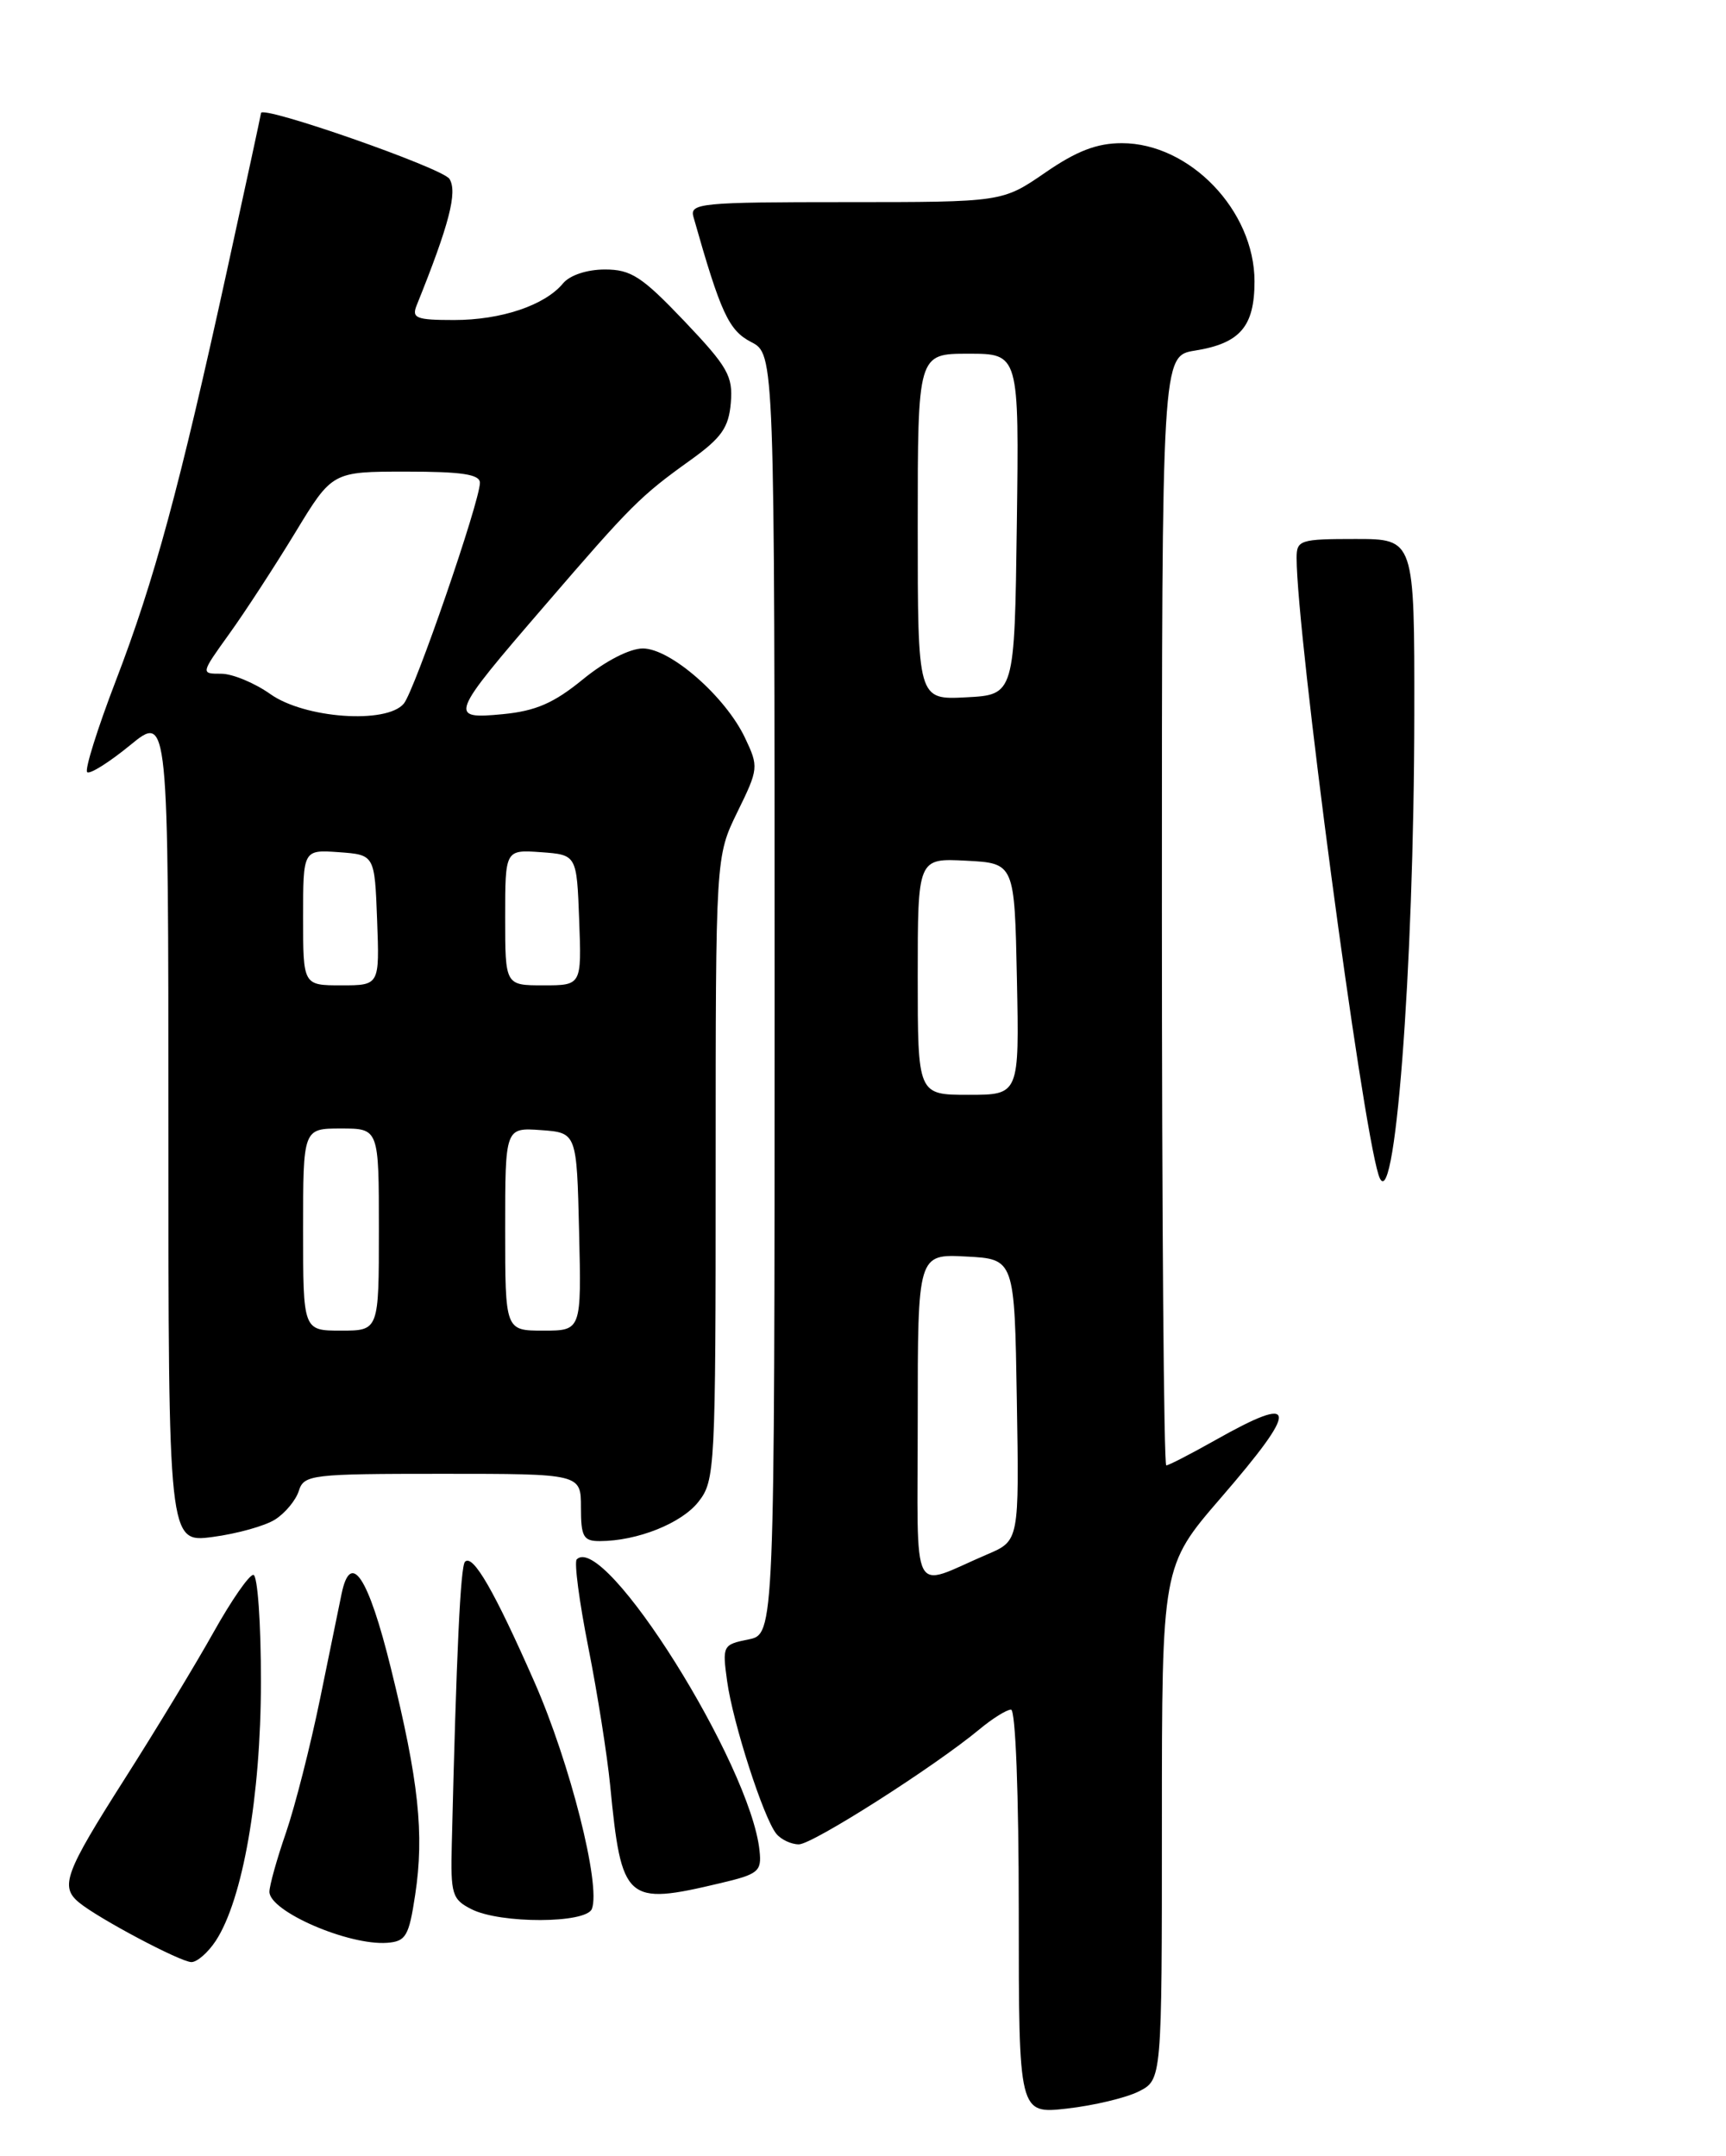 <?xml version="1.0" encoding="UTF-8" standalone="no"?>
<!DOCTYPE svg PUBLIC "-//W3C//DTD SVG 1.1//EN" "http://www.w3.org/Graphics/SVG/1.1/DTD/svg11.dtd" >
<svg xmlns="http://www.w3.org/2000/svg" xmlns:xlink="http://www.w3.org/1999/xlink" version="1.1" viewBox="0 0 205 256">
 <g >
 <path fill="currentColor"
d=" M 135.25 248.34 C 138.00 246.95 138.00 246.95 138.00 216.46 C 138.00 185.96 138.00 185.96 145.00 177.86 C 154.37 167.02 154.22 165.43 144.35 171.00 C 141.42 172.65 138.80 174.00 138.52 174.00 C 138.23 174.00 138.00 144.36 138.00 108.13 C 138.00 42.26 138.00 42.26 141.93 41.63 C 147.29 40.77 149.00 38.78 149.00 33.41 C 149.00 25.01 141.31 17.00 133.24 17.00 C 130.29 17.00 127.88 17.92 124.14 20.50 C 119.05 24.00 119.05 24.00 100.46 24.00 C 83.23 24.00 81.90 24.13 82.36 25.75 C 85.60 37.18 86.55 39.23 89.21 40.61 C 92.00 42.05 92.00 42.05 92.00 118.05 C 92.00 194.05 92.00 194.05 88.88 194.67 C 85.85 195.28 85.78 195.41 86.36 199.61 C 87.04 204.58 90.70 215.91 92.21 217.75 C 92.78 218.44 93.98 219.00 94.88 219.00 C 96.51 219.00 110.94 209.81 116.33 205.34 C 117.88 204.05 119.57 203.00 120.08 203.00 C 120.62 203.00 121.00 213.00 121.00 227.01 C 121.00 251.02 121.00 251.02 126.75 250.37 C 129.91 250.01 133.74 249.10 135.25 248.34 Z  M 25.63 230.45 C 28.84 225.54 30.98 213.28 30.99 199.75 C 31.00 192.71 30.59 187.00 30.09 187.00 C 29.58 187.00 27.48 190.04 25.40 193.75 C 23.33 197.46 18.57 205.32 14.82 211.21 C 7.71 222.38 7.10 224.01 9.38 225.90 C 11.65 227.78 21.41 232.96 22.73 232.98 C 23.40 232.99 24.71 231.85 25.63 230.45 Z  M 49.31 225.00 C 50.41 217.75 49.73 211.44 46.42 198.06 C 43.74 187.20 41.65 184.05 40.57 189.25 C 40.31 190.49 39.17 196.09 38.02 201.69 C 36.87 207.30 35.05 214.45 33.97 217.60 C 32.88 220.74 32.00 223.91 32.00 224.63 C 32.00 226.96 41.40 231.03 45.99 230.69 C 48.21 230.52 48.57 229.90 49.31 225.00 Z  M 70.30 226.66 C 71.38 223.85 67.70 209.34 63.50 199.78 C 58.71 188.89 56.17 184.50 55.23 185.44 C 54.69 185.98 54.21 196.26 53.66 218.96 C 53.51 224.93 53.69 225.53 56.00 226.70 C 59.43 228.44 69.63 228.41 70.30 226.66 Z  M 85.50 223.62 C 90.10 222.54 90.48 222.22 90.21 219.74 C 89.14 209.51 71.79 181.88 68.50 185.16 C 68.18 185.49 68.80 190.20 69.88 195.63 C 70.96 201.06 72.12 208.43 72.47 212.00 C 73.82 225.81 74.33 226.27 85.50 223.62 Z  M 32.67 180.43 C 33.87 179.67 35.14 178.14 35.49 177.03 C 36.10 175.10 36.94 175.00 52.57 175.00 C 69.00 175.00 69.00 175.00 69.00 179.00 C 69.00 182.48 69.29 183.00 71.25 182.99 C 75.68 182.98 80.94 180.89 82.95 178.33 C 84.93 175.82 85.00 174.49 85.00 138.71 C 85.00 101.70 85.00 101.70 87.58 96.42 C 90.10 91.28 90.12 91.05 88.48 87.60 C 86.15 82.70 79.63 77.00 76.35 77.00 C 74.79 77.00 71.88 78.50 69.24 80.66 C 65.78 83.49 63.64 84.42 59.73 84.80 C 53.23 85.42 53.38 85.03 64.70 71.91 C 74.98 59.97 76.03 58.92 82.00 54.64 C 85.70 51.99 86.55 50.78 86.80 47.83 C 87.07 44.66 86.44 43.56 81.28 38.13 C 76.24 32.84 74.95 32.00 71.85 32.00 C 69.71 32.00 67.68 32.68 66.87 33.65 C 64.71 36.26 59.52 38.00 53.93 38.00 C 49.43 38.00 48.87 37.78 49.49 36.25 C 53.36 26.65 54.36 22.79 53.38 21.24 C 52.57 19.95 31.00 12.42 31.00 13.43 C 31.00 13.56 29.19 21.95 26.97 32.08 C 21.31 57.94 18.32 68.94 13.76 80.82 C 11.58 86.49 10.05 91.38 10.35 91.68 C 10.65 91.98 12.94 90.54 15.45 88.49 C 20.00 84.76 20.00 84.76 20.00 133.97 C 20.00 183.19 20.00 183.19 25.25 182.50 C 28.14 182.12 31.48 181.19 32.67 180.43 Z  M 163.73 139.50 C 161.67 132.95 154.01 75.27 154.00 66.25 C 154.00 64.13 154.41 64.00 161.00 64.00 C 168.00 64.00 168.00 64.00 167.98 84.75 C 167.95 115.28 165.61 145.47 163.73 139.50 Z  M 109.00 168.43 C 109.00 148.90 109.00 148.90 114.75 149.20 C 120.50 149.50 120.50 149.50 120.77 166.23 C 121.05 182.95 121.05 182.95 117.27 184.56 C 108.00 188.52 109.00 190.48 109.00 168.43 Z  M 109.00 115.95 C 109.00 101.90 109.00 101.90 114.75 102.20 C 120.50 102.50 120.50 102.50 120.78 116.25 C 121.06 130.00 121.06 130.00 115.03 130.00 C 109.00 130.00 109.00 130.00 109.00 115.95 Z  M 109.00 62.55 C 109.00 42.00 109.00 42.00 115.02 42.00 C 121.04 42.00 121.04 42.00 120.77 62.25 C 120.50 82.50 120.50 82.50 114.75 82.80 C 109.00 83.10 109.00 83.10 109.00 62.55 Z  M 36.00 146.00 C 36.00 134.00 36.00 134.00 40.50 134.00 C 45.00 134.00 45.00 134.00 45.00 146.00 C 45.00 158.00 45.00 158.00 40.50 158.00 C 36.00 158.00 36.00 158.00 36.00 146.00 Z  M 60.00 145.94 C 60.00 133.89 60.00 133.89 64.25 134.19 C 68.50 134.50 68.50 134.50 68.78 146.25 C 69.06 158.00 69.06 158.00 64.53 158.00 C 60.00 158.00 60.00 158.00 60.00 145.94 Z  M 36.00 108.94 C 36.00 100.89 36.00 100.89 40.25 101.19 C 44.50 101.50 44.50 101.50 44.79 109.25 C 45.08 117.00 45.08 117.00 40.54 117.00 C 36.00 117.00 36.00 117.00 36.00 108.94 Z  M 60.00 108.94 C 60.00 100.89 60.00 100.89 64.25 101.19 C 68.50 101.50 68.50 101.50 68.79 109.25 C 69.08 117.00 69.08 117.00 64.54 117.00 C 60.00 117.00 60.00 117.00 60.00 108.94 Z  M 32.10 82.41 C 30.23 81.09 27.61 80.00 26.27 80.00 C 23.83 80.00 23.83 80.00 27.24 75.25 C 29.12 72.64 32.63 67.24 35.06 63.25 C 39.46 56.00 39.46 56.00 48.23 56.00 C 54.85 56.00 57.00 56.32 57.00 57.33 C 57.00 59.53 49.26 81.98 47.96 83.55 C 45.92 86.00 36.17 85.31 32.10 82.41 Z "/>
</g>
</svg>